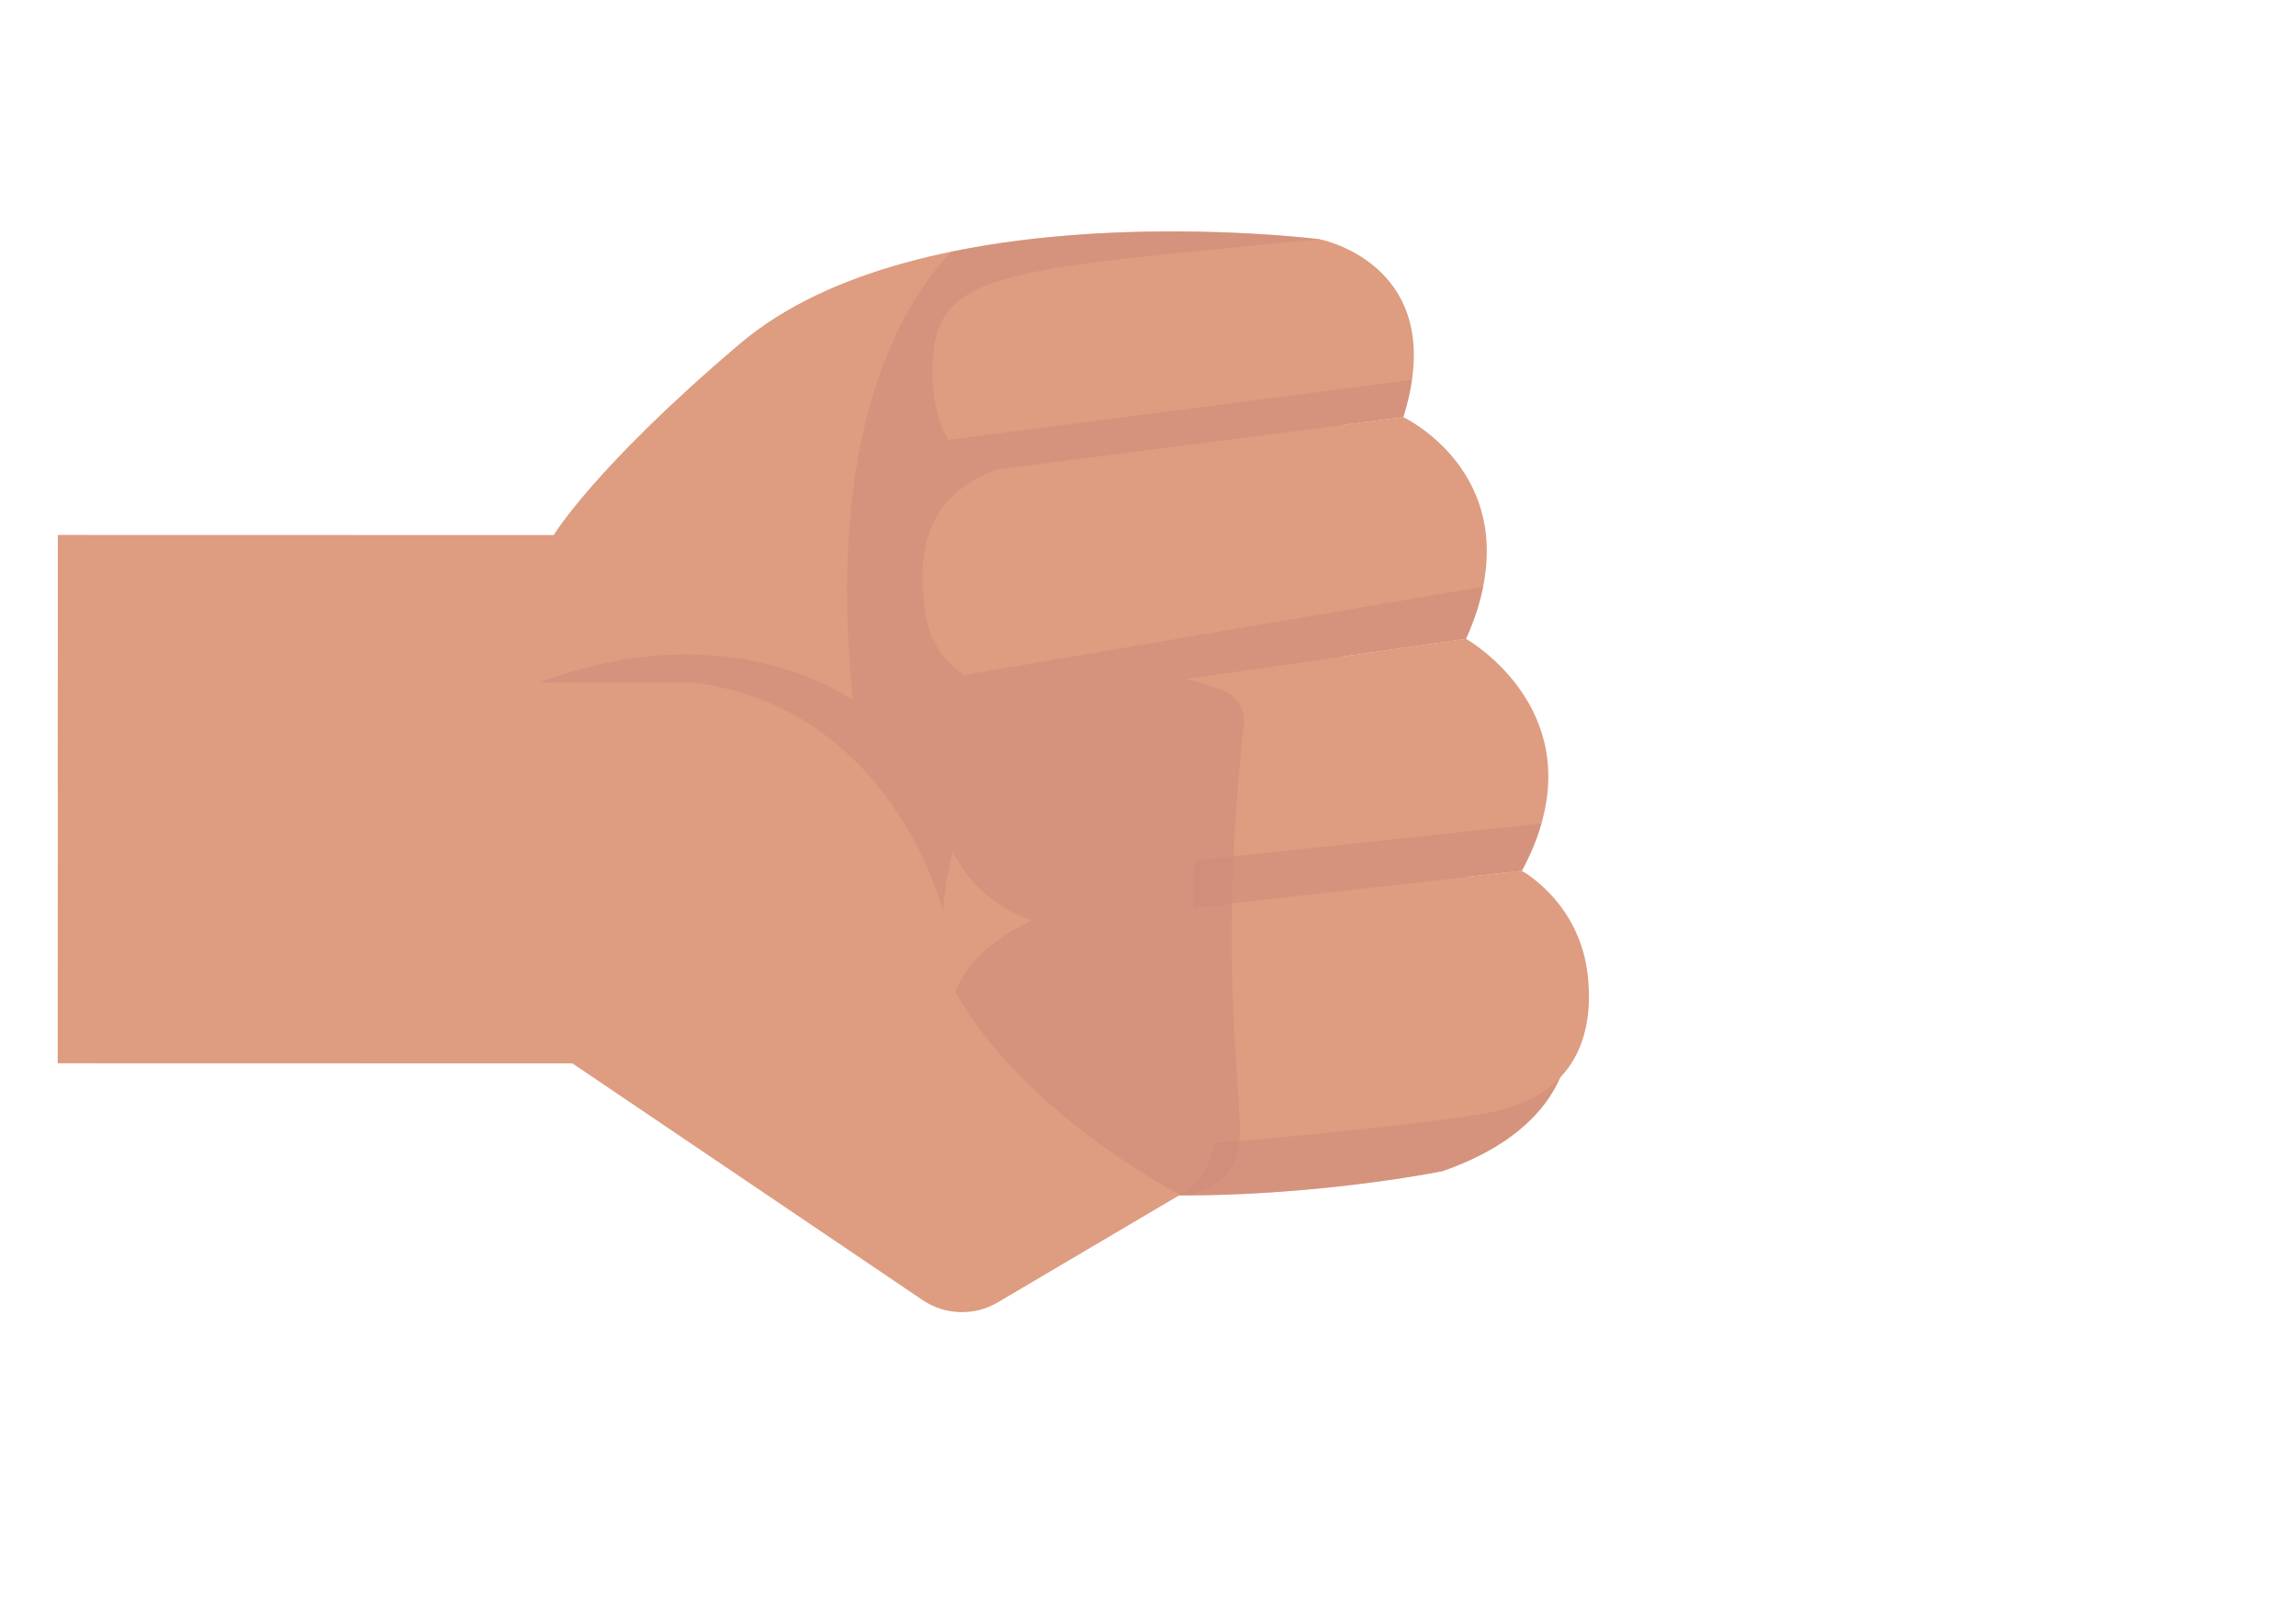<?xml version="1.0" encoding="UTF-8" standalone="no"?>
<!-- Created with Inkscape (http://www.inkscape.org/) -->

<svg
   width="200mm"
   height="140mm"
   viewBox="0 0 200 140"
   version="1.1"
   id="svg5"
   inkscape:version="1.1.2 (b8e25be833, 2022-02-05)"
   sodipodi:docname="pierre_c1.svg"
   inkscape:export-filename="C:\Users\Valentin\Downloads\Aire_de_jeux\Images_Jeu_2\pierre_c1.png"
   inkscape:export-xdpi="127"
   inkscape:export-ydpi="127"
   xmlns:inkscape="http://www.inkscape.org/namespaces/inkscape"
   xmlns:sodipodi="http://sodipodi.sourceforge.net/DTD/sodipodi-0.dtd"
   xmlns="http://www.w3.org/2000/svg"
   xmlns:svg="http://www.w3.org/2000/svg">
  <sodipodi:namedview
     id="namedview7"
     pagecolor="#ffffff"
     bordercolor="#999999"
     borderopacity="1"
     inkscape:pageshadow="0"
     inkscape:pageopacity="0"
     inkscape:pagecheckerboard="0"
     inkscape:document-units="mm"
     showgrid="false"
     inkscape:zoom="0.64052329"
     inkscape:cx="249.79576"
     inkscape:cy="383.28036"
     inkscape:window-width="1920"
     inkscape:window-height="1001"
     inkscape:window-x="-9"
     inkscape:window-y="-9"
     inkscape:window-maximized="1"
     inkscape:current-layer="g3569"
     width="200mm"
     height="10000000mm" />
  <defs
     id="defs2">
    <clipPath
       clipPathUnits="userSpaceOnUse"
       id="clipPath25">
      <path
         d="M 0,500 H 500 V 0 H 0 Z"
         id="path23" />
    </clipPath>
    <clipPath
       clipPathUnits="userSpaceOnUse"
       id="clipPath37">
      <path
         d="m 214.322,288.677 h 56.156 v -57.221 h -56.156 z"
         id="path35" />
    </clipPath>
    <clipPath
       clipPathUnits="userSpaceOnUse"
       id="clipPath53">
      <path
         d="m 259.457,295.666 h 10.628 v -28.482 h -10.628 z"
         id="path51" />
    </clipPath>
    <clipPath
       clipPathUnits="userSpaceOnUse"
       id="clipPath85">
      <path
         d="m 248.19,294.12 h 5.759 v -32.394 h -5.759 z"
         id="path83" />
    </clipPath>
    <clipPath
       clipPathUnits="userSpaceOnUse"
       id="clipPath101">
      <path
         d="m 234.646,290.781 h 6.406 v -29.694 h -6.406 z"
         id="path99" />
    </clipPath>
    <clipPath
       clipPathUnits="userSpaceOnUse"
       id="clipPath117">
      <path
         d="m 222.812,286.709 h 5.12 v -26.513 h -5.12 z"
         id="path115" />
    </clipPath>
    <clipPath
       clipPathUnits="userSpaceOnUse"
       id="clipPath133">
      <path
         d="m 239.919,277.104 h 29.512 v -17.549 h -29.512 z"
         id="path131" />
    </clipPath>
    <clipPath
       clipPathUnits="userSpaceOnUse"
       id="clipPath157">
      <path
         d="m 355.809,412.725 h 56.155 v -57.22 h -56.155 z"
         id="path155" />
    </clipPath>
    <clipPath
       clipPathUnits="userSpaceOnUse"
       id="clipPath185">
      <path
         d="m 381.387,400.55 h 29.752 v -16.947 h -29.752 z"
         id="path183" />
    </clipPath>
    <clipPath
       clipPathUnits="userSpaceOnUse"
       id="clipPath201">
      <path
         d="m 376.081,414.844 h 6.455 v -30.14 h -6.455 z"
         id="path199" />
    </clipPath>
    <clipPath
       clipPathUnits="userSpaceOnUse"
       id="clipPath217">
      <path
         d="m 363.471,410.844 h 5.946 v -26.865 h -5.946 z"
         id="path215" />
    </clipPath>
    <clipPath
       clipPathUnits="userSpaceOnUse"
       id="clipPath233">
      <path
         d="m 391.599,416.804 h 3.835 V 385.53 h -3.835 z"
         id="path231" />
    </clipPath>
    <clipPath
       clipPathUnits="userSpaceOnUse"
       id="clipPath261">
      <path
         d="M 72.836,414.973 H 128.992 V 355.505 H 72.836 Z"
         id="path259" />
    </clipPath>
    <clipPath
       clipPathUnits="userSpaceOnUse"
       id="clipPath285">
      <path
         d="m 81.579,410.714 h 4.862 v -26.412 h -4.862 z"
         id="path283" />
    </clipPath>
    <clipPath
       clipPathUnits="userSpaceOnUse"
       id="clipPath309">
      <path
         d="M 62.496,265.417 H 104.421 V 209.254 H 62.496 Z"
         id="path307" />
    </clipPath>
    <clipPath
       clipPathUnits="userSpaceOnUse"
       id="clipPath341">
      <path
         d="m 64.215,248.656 h 31.094 v -5.062 H 64.215 Z"
         id="path339" />
    </clipPath>
    <clipPath
       clipPathUnits="userSpaceOnUse"
       id="clipPath357">
      <path
         d="M 67.504,235.982 H 98.462 V 229.72 H 67.504 Z"
         id="path355" />
    </clipPath>
    <clipPath
       clipPathUnits="userSpaceOnUse"
       id="clipPath373">
      <path
         d="m 71.576,222.869 h 27.159 v -5.472 H 71.576 Z"
         id="path371" />
    </clipPath>
    <clipPath
       clipPathUnits="userSpaceOnUse"
       id="clipPath389">
      <path
         d="M 82.769,264.397 H 114.059 V 239.462 H 82.769 Z"
         id="path387" />
    </clipPath>
    <clipPath
       clipPathUnits="userSpaceOnUse"
       id="clipPath413">
      <path
         d="m 229.696,399.928 h 32.605 v -46.325 h -32.605 z"
         id="path411" />
    </clipPath>
    <clipPath
       clipPathUnits="userSpaceOnUse"
       id="clipPath433">
      <path
         d="m 207.462,416.517 h 51.913 v -13.752 h -51.913 z"
         id="path431" />
    </clipPath>
    <clipPath
       clipPathUnits="userSpaceOnUse"
       id="clipPath453">
      <path
         d="m 361.152,295.666 h 47.265 v -41.781 h -47.265 z"
         id="path451" />
    </clipPath>
    <clipPath
       clipPathUnits="userSpaceOnUse"
       id="clipPath481">
      <path
         d="m 371.93,290.63 h 5.889 v -30.261 h -5.889 z"
         id="path479" />
    </clipPath>
    <clipPath
       clipPathUnits="userSpaceOnUse"
       id="clipPath497">
      <path
         d="m 385.323,294.012 h 5.386 v -28.983 h -5.386 z"
         id="path495" />
    </clipPath>
    <clipPath
       clipPathUnits="userSpaceOnUse"
       id="clipPath513">
      <path
         d="m 375.867,276.181 h 32.548 v -36.056 h -32.548 z"
         id="path511" />
    </clipPath>
    <clipPath
       clipPathUnits="userSpaceOnUse"
       id="clipPath537">
      <path
         d="m 235.421,121.958 h 33.055 V 75.719 h -33.055 z"
         id="path535" />
    </clipPath>
    <clipPath
       clipPathUnits="userSpaceOnUse"
       id="clipPath557">
      <path
         d="m 213.851,131.888 h 51.819 v -7.689 h -51.819 z"
         id="path555" />
    </clipPath>
    <clipPath
       clipPathUnits="userSpaceOnUse"
       id="clipPath573">
      <path
         d="m 272.909,129.254 h 13.5 v -5.617 h -13.5 z"
         id="path571" />
    </clipPath>
    <clipPath
       clipPathUnits="userSpaceOnUse"
       id="clipPath593">
      <path
         d="M 61.762,138.202 H 117.918 V 100.549 H 61.762 Z"
         id="path591" />
    </clipPath>
    <clipPath
       clipPathUnits="userSpaceOnUse"
       id="clipPath621">
      <path
         d="M 85.967,122.31 H 117.918 V 86.277 H 85.967 Z"
         id="path619" />
    </clipPath>
    <clipPath
       clipPathUnits="userSpaceOnUse"
       id="clipPath641">
      <path
         d="m 82.565,136.823 h 5.925 v -30.232 h -5.925 z"
         id="path639" />
    </clipPath>
    <clipPath
       clipPathUnits="userSpaceOnUse"
       id="clipPath657">
      <path
         d="m 70.156,132.873 h 5.214 v -26.886 h -5.214 z"
         id="path655" />
    </clipPath>
    <clipPath
       clipPathUnits="userSpaceOnUse"
       id="clipPath677">
      <path
         d="m 369.423,135.605 h 32.135 V 82.76 h -32.135 z"
         id="path675" />
    </clipPath>
    <clipPath
       clipPathUnits="userSpaceOnUse"
       id="clipPath693">
      <path
         d="m 394.988,138.755 h 4.876 v -30.127 h -4.876 z"
         id="path691" />
    </clipPath>
    <clipPath
       clipPathUnits="userSpaceOnUse"
       id="clipPath717">
      <path
         d="m 384.331,123.254 h 32.063 V 105.64 h -32.063 z"
         id="path715" />
    </clipPath>
    <clipPath
       clipPathUnits="userSpaceOnUse"
       id="clipPath733">
      <path
         d="m 380.072,136.737 h 5.573 V 106.72 h -5.573 z"
         id="path731" />
    </clipPath>
    <clipPath
       clipPathUnits="userSpaceOnUse"
       id="clipPath753">
      <path
         d="M 0,500 H 500 V 0 H 0 Z"
         id="path751" />
    </clipPath>
    <clipPath
       clipPathUnits="userSpaceOnUse"
       id="clipPath261-7">
      <path
         d="M 72.836,414.973 H 128.992 V 355.505 H 72.836 Z"
         id="path259-6" />
    </clipPath>
    <clipPath
       clipPathUnits="userSpaceOnUse"
       id="clipPath285-2">
      <path
         d="m 81.579,410.714 h 4.862 v -26.412 h -4.862 z"
         id="path283-8" />
    </clipPath>
    <clipPath
       clipPathUnits="userSpaceOnUse"
       id="clipPath413-0">
      <path
         d="m 229.696,399.928 h 32.605 v -46.325 h -32.605 z"
         id="path411-5" />
    </clipPath>
    <clipPath
       clipPathUnits="userSpaceOnUse"
       id="clipPath433-2">
      <path
         d="m 207.462,416.517 h 51.913 v -13.752 h -51.913 z"
         id="path431-3" />
    </clipPath>
    <clipPath
       clipPathUnits="userSpaceOnUse"
       id="clipPath37-6">
      <path
         d="m 214.322,288.677 h 56.156 v -57.221 h -56.156 z"
         id="path35-3" />
    </clipPath>
    <clipPath
       clipPathUnits="userSpaceOnUse"
       id="clipPath53-2">
      <path
         d="m 259.457,295.666 h 10.628 v -28.482 h -10.628 z"
         id="path51-0" />
    </clipPath>
    <clipPath
       clipPathUnits="userSpaceOnUse"
       id="clipPath85-1">
      <path
         d="m 248.19,294.12 h 5.759 v -32.394 h -5.759 z"
         id="path83-7" />
    </clipPath>
    <clipPath
       clipPathUnits="userSpaceOnUse"
       id="clipPath101-3">
      <path
         d="m 234.646,290.781 h 6.406 v -29.694 h -6.406 z"
         id="path99-8" />
    </clipPath>
    <clipPath
       clipPathUnits="userSpaceOnUse"
       id="clipPath117-1">
      <path
         d="m 222.812,286.709 h 5.12 v -26.513 h -5.12 z"
         id="path115-8" />
    </clipPath>
    <clipPath
       clipPathUnits="userSpaceOnUse"
       id="clipPath133-9">
      <path
         d="m 239.919,277.104 h 29.512 v -17.549 h -29.512 z"
         id="path131-0" />
    </clipPath>
  </defs>
  <g
     inkscape:label="Calque 1"
     inkscape:groupmode="layer"
     id="layer1">
    <g
       id="g15"
       inkscape:label="268148-P5GZOV-896"
       transform="matrix(0.353,0,0,-0.353,-214.182,201.377)">
      <g
         id="g19">
        <g
           id="g21"
           clip-path="url(#clipPath25)">
          <g
             id="g127">
            <g
               id="g129" />
          </g>
          <g
             id="g147"
             transform="translate(411.49,389.099)">
            <path
               d="m 0,0 0.101,-3.497 -1.544,0.129 -12.345,-28.76 -10.154,-23.669 h -14.362 v 28.365 c 0,0 -3.878,2.32 -10.951,10.65 -2.722,3.21 -4.337,7.583 -5.264,12.1 -2.097,10.161 -0.718,21.055 -0.718,21.055 l 4.366,1.436 23.03,-0.309 -0.302,3.059 6.758,3.067 4.366,1.982 1.055,41.119 v 0.043 c 0,3.878 3.139,7.03 7.024,7.03 0.488,0 0.969,-0.05 1.429,-0.144 3.03,-0.632 5.371,-3.217 5.579,-6.419 l 1.609,-55.941 0.187,-6.535 0.064,-2.24 0.417,-1.07 0.129,-0.338 z"
               style="fill:#fab29a;fill-opacity:1;fill-rule:nonzero;stroke:none"
               id="path149" />
          </g>
          <g
             id="g151">
            <g
               id="g153" />
            <g
               id="g165">
              <g
                 clip-path="url(#clipPath157)"
                 opacity="0.5"
                 id="g163">
                <g
                   transform="translate(411.49,389.099)"
                   id="g161">
                  <path
                     d="m 0,0 0.101,-3.497 -1.544,0.129 -12.345,-28.76 c -6.929,-2.104 -13.328,-2.427 -15.432,2.305 -5.271,11.849 0.359,19.504 0.359,19.504 -15.518,-1.58 -22.721,2.822 -25.658,5.637 -2.097,10.161 -0.718,21.055 -0.718,21.055 l 4.366,1.436 23.03,-0.309 -0.302,3.059 6.758,3.067 -1.372,-15.389 9.45,-4.553 13.171,1.077 0.064,-2.24 0.546,-1.408 z"
                     style="fill:#cc8a79;fill-opacity:1;fill-rule:nonzero;stroke:none"
                     id="path159" />
                </g>
              </g>
            </g>
          </g>
          <g
             id="g167"
             transform="translate(395.433,389.853)">
            <path
               d="m 0,0 c 0,0 -0.366,-2.478 -2.571,-4.323 -0.445,-0.373 -0.969,-0.725 -1.587,-1.02 -0.811,-0.402 -1.781,-0.703 -2.937,-0.854 -3.634,-0.467 -5.249,2.219 -5.975,4.567 0.18,0.962 0.173,1.673 0.173,1.673 l -1.149,8.021 -2.277,15.935 c 0,0 4.661,5.566 12.488,2.952 0.991,-0.324 2.025,-0.783 3.117,-1.401 L -0.28,10.003 -0.237,8.416 Z"
               style="fill:#fab29a;fill-opacity:1;fill-rule:nonzero;stroke:none"
               id="path169" />
          </g>
          <g
             id="g171"
             transform="translate(367.241,383.979)">
            <path
               d="m 0,0 c -0.804,-0.381 -1.917,-0.646 -3.447,-0.646 -5.745,0 -5.745,3.59 -7.54,22.139 0,0 1.099,5.766 7.217,5.371 0.876,-0.05 1.86,-0.237 2.959,-0.581 L 2.176,3.059 C 2.176,3.059 2.24,1.063 0,0"
               style="fill:#fab29a;fill-opacity:1;fill-rule:nonzero;stroke:none"
               id="path173" />
          </g>
          <g
             id="g175"
             transform="translate(382.536,389.897)">
            <path
               d="m 0,0 c 0,0 0.036,-3.109 -1.673,-5.192 -0.69,-0.84 -1.659,-1.515 -3.031,-1.745 -4.33,-0.74 -7.095,0.488 -8.416,4.079 l -2.987,23.224 c 0,0 2.779,5.931 9.651,4.581 0.934,-0.187 1.939,-0.503 3.031,-0.991 z"
               style="fill:#fab29a;fill-opacity:1;fill-rule:nonzero;stroke:none"
               id="path177" />
          </g>
          <g
             id="g179">
            <g
               id="g181" />
            <g
               id="g193">
              <g
                 clip-path="url(#clipPath185)"
                 opacity="0.5"
                 id="g191">
                <g
                   transform="translate(411.139,396.905)"
                   id="g189">
                  <path
                     d="m 0,0 c 0,0 -0.919,-1.774 -2.578,-4.1 -2.047,-2.858 -5.213,-6.535 -9.185,-8.768 -1.479,0.552 -2.922,1.881 -4.165,4.38 -0.273,-0.826 -0.869,-2.118 -2.097,-3.246 -0.323,-0.301 -0.696,-0.589 -1.113,-0.84 -0.251,0.05 -0.488,0.115 -0.725,0.179 -0.811,-0.402 -1.781,-0.703 -2.937,-0.854 -3.634,-0.467 -5.249,2.219 -5.975,4.567 0.18,0.962 0.173,1.673 0.173,1.673 l -1.149,8.022 c 0.172,0.596 0.366,1.113 0.546,1.529 0.323,0.74 1.105,1.178 1.924,1.092 3.691,-0.395 6.887,-0.582 9.659,-0.654 0.237,-0.007 0.481,-0.014 0.711,-0.014 0.316,-0.007 0.624,-0.015 0.926,-0.015 5.781,-0.057 9.536,0.395 12.057,0.467 0.294,0.007 0.567,0 0.811,-0.036 C -0.488,3.095 -0.072,0.969 -0.014,0.244 0,0.093 0,0 0,0"
                     style="fill:#cc8a79;fill-opacity:1;fill-rule:nonzero;stroke:none"
                     id="path187" />
                </g>
              </g>
            </g>
          </g>
          <g
             id="g195">
            <g
               id="g197" />
            <g
               id="g209">
              <g
                 clip-path="url(#clipPath201)"
                 opacity="0.5"
                 id="g207">
                <g
                   transform="translate(382.536,389.897)"
                   id="g205">
                  <path
                     d="m 0,0 c 0,0 0.036,-3.109 -1.673,-5.192 l -4.783,30.139 c 0.934,-0.187 1.939,-0.503 3.031,-0.991 z"
                     style="fill:#cc8a79;fill-opacity:1;fill-rule:nonzero;stroke:none"
                     id="path203" />
                </g>
              </g>
            </g>
          </g>
          <g
             id="g211">
            <g
               id="g213" />
            <g
               id="g225">
              <g
                 clip-path="url(#clipPath217)"
                 opacity="0.5"
                 id="g223">
                <g
                   transform="translate(367.241,383.979)"
                   id="g221">
                  <path
                     d="m 0,0 -3.77,26.864 c 0.876,-0.05 1.86,-0.237 2.959,-0.581 L 2.176,3.059 C 2.176,3.059 2.24,1.063 0,0"
                     style="fill:#cc8a79;fill-opacity:1;fill-rule:nonzero;stroke:none"
                     id="path219" />
                </g>
              </g>
            </g>
          </g>
          <g
             id="g227">
            <g
               id="g229" />
            <g
               id="g241">
              <g
                 clip-path="url(#clipPath233)"
                 opacity="0.5"
                 id="g239">
                <g
                   transform="translate(395.433,389.853)"
                   id="g237">
                  <path
                     d="m 0,0 c 0,0 -0.366,-2.477 -2.571,-4.323 l -1.264,31.274 c 0.991,-0.324 2.025,-0.783 3.117,-1.401 z"
                     style="fill:#cc8a79;fill-opacity:1;fill-rule:nonzero;stroke:none"
                     id="path235" />
                </g>
              </g>
            </g>
          </g>
          <g
             id="g243"
             transform="translate(416.948,382.78)">
            <path
               d="m 0,0 -13.536,-20.035 v -29.443 h -21.788 v 36.387 c 1.436,11.368 13.048,14.24 13.048,14.24 -0.962,0.086 -1.852,0.223 -2.671,0.402 -0.251,0.05 -0.488,0.115 -0.725,0.18 -8.575,2.226 -8.725,9.27 -8.251,12.703 0.15,1.056 1.113,1.795 2.168,1.659 3.641,-0.481 7.009,-0.639 10.004,-0.603 5.005,0.057 8.969,0.66 11.425,1.156 1.694,0.337 3.418,-0.431 4.294,-1.918 L -5.824,14.369 0.129,4.301 C 0.919,2.959 0.869,1.285 0,0"
               style="fill:#fab29a;fill-opacity:1;fill-rule:nonzero;stroke:none"
               id="path245" />
          </g>
          <g
             id="g299"
             transform="translate(150.503,241.001)">
            <path
               d="m 0,0 v -14.362 h -28.889 c 0,0 -2.363,-3.878 -10.851,-10.951 -2.894,-2.413 -6.722,-3.957 -10.75,-4.927 -10.765,-2.585 -23.016,-1.062 -23.016,-1.062 l -1.457,4.373 0.308,23.03 -3.116,-0.309 -2.363,5.106 -4.825,10.455 -3.045,3.11 c 0,0 -0.366,4.904 7.31,7.54 0,0 5.285,1.063 12.179,1.336 2.047,0.079 4.237,0.086 6.47,-0.022 0.345,-0.014 0.697,-0.043 1.035,-0.072 l 3.051,1.171 3.541,-1.494 10.57,-4.452 z"
               style="fill:#fab29a;fill-opacity:1;fill-rule:nonzero;stroke:none"
               id="path301" />
          </g>
          <g
             id="g303">
            <g
               id="g305" />
            <g
               id="g317">
              <g
                 clip-path="url(#clipPath309)"
                 opacity="0.5"
                 id="g315">
                <g
                   transform="translate(100.013,210.762)"
                   id="g313">
                  <path
                     d="m 0,0 c -10.764,-2.585 -23.015,-1.063 -23.015,-1.063 l -1.458,4.373 0.309,23.03 -3.117,-0.309 -2.363,5.106 -4.825,10.456 -3.045,3.109 c 0,0 -0.366,4.905 7.31,7.54 0,0 5.286,1.063 12.179,1.336 2.047,0.079 4.237,0.086 6.471,-0.021 0.344,-0.015 0.696,-0.044 1.034,-0.072 l 3.052,1.17 3.54,-1.493 C -1.86,48.594 0.639,41.191 2.959,29.299 6.492,11.152 2.801,3.239 0,0"
                     style="fill:#cc8a79;fill-opacity:1;fill-rule:nonzero;stroke:none"
                     id="path311" />
                </g>
              </g>
            </g>
          </g>
          <g
             id="g319"
             transform="translate(65.208,245.829)">
            <path
               d="m 0,0 21.759,2.397 c 3.198,1.024 5.021,3.06 4.221,7.635 -0.634,3.622 -3.179,5.028 -5.063,5.575 -0.38,0.11 -0.77,0.147 -1.165,0.118 C 13.125,15.242 4.491,14.335 1.828,13.824 -2.377,13.016 -4.297,10.233 -3.84,6.014 -3.383,1.795 0,0 0,0"
               style="fill:#fab29a;fill-opacity:1;fill-rule:nonzero;stroke:none"
               id="path321" />
          </g>
          <g
             id="g323"
             transform="translate(94.038,235.896)">
            <path
               d="m 0,0 c -0.697,0.086 -1.171,0.086 -1.171,0.086 l -24.401,-3.418 c 0,0 -6.729,3.713 -4.251,11.03 0.237,0.711 0.56,1.458 0.991,2.233 l 25.371,2.801 c 0.668,0.072 1.343,0.007 1.982,-0.208 0.94,-0.309 1.939,-0.819 2.75,-1.645 C 2.004,10.147 2.578,9.149 2.829,7.82 3.526,4.151 2.98,1.817 0,0"
               style="fill:#fab29a;fill-opacity:1;fill-rule:nonzero;stroke:none"
               id="path325" />
          </g>
          <g
             id="g327"
             transform="translate(99.553,217.239)">
            <path
               d="m 0,0 c 0,-5.745 -3.662,-5.745 -22.556,-7.54 0,0 -6.176,1.156 -5.422,7.698 0.087,0.754 0.266,1.58 0.553,2.477 L -3.777,5.63 c 0,0 1.845,0.057 2.958,-1.874 C -0.338,2.923 0,1.723 0,0"
               style="fill:#fab29a;fill-opacity:1;fill-rule:nonzero;stroke:none"
               id="path329" />
          </g>
          <g
             id="g331"
             transform="translate(95.776,222.869)">
            <path
               d="m 0,0 -23.647,-2.995 c 0,0 -6.162,2.837 -4.625,9.846 0.187,0.876 0.503,1.824 0.962,2.843 l 24.402,3.419 c 0,0 3.49,0.036 5.594,-1.946 C 3.397,10.506 3.95,9.608 4.158,8.409 4.905,4.079 3.655,1.314 0,0"
               style="fill:#fab29a;fill-opacity:1;fill-rule:nonzero;stroke:none"
               id="path333" />
          </g>
          <g
             id="g335">
            <g
               id="g337" />
            <g
               id="g349">
              <g
                 clip-path="url(#clipPath341)"
                 opacity="0.5"
                 id="g347">
                <g
                   transform="translate(95.309,246.775)"
                   id="g345">
                  <path
                     d="m 0,0 -31.094,-3.181 c 0.237,0.711 0.56,1.458 0.991,2.233 L -4.732,1.853 C -4.064,1.925 -3.389,1.86 -2.75,1.644 -1.81,1.336 -0.811,0.826 0,0"
                     style="fill:#cc8a79;fill-opacity:1;fill-rule:nonzero;stroke:none"
                     id="path343" />
                </g>
              </g>
            </g>
          </g>
          <g
             id="g351">
            <g
               id="g353" />
            <g
               id="g365">
              <g
                 clip-path="url(#clipPath357)"
                 opacity="0.5"
                 id="g363">
                <g
                   transform="translate(98.462,234.036)"
                   id="g361">
                  <path
                     d="m 0,0 -30.958,-4.316 c 0.187,0.876 0.503,1.824 0.963,2.844 l 24.401,3.418 c 0,0 3.49,0.036 5.594,-1.946"
                     style="fill:#cc8a79;fill-opacity:1;fill-rule:nonzero;stroke:none"
                     id="path359" />
                </g>
              </g>
            </g>
          </g>
          <g
             id="g367">
            <g
               id="g369" />
            <g
               id="g381">
              <g
                 clip-path="url(#clipPath373)"
                 opacity="0.5"
                 id="g379">
                <g
                   transform="translate(98.735,220.995)"
                   id="g377">
                  <path
                     d="m 0,0 -27.159,-3.598 c 0.086,0.754 0.266,1.58 0.553,2.478 l 23.647,2.994 c 0,0 1.846,0.058 2.959,-1.874"
                     style="fill:#cc8a79;fill-opacity:1;fill-rule:nonzero;stroke:none"
                     id="path375" />
                </g>
              </g>
            </g>
          </g>
          <g
             id="g383">
            <g
               id="g385" />
            <g
               id="g397">
              <g
                 clip-path="url(#clipPath389)"
                 opacity="0.5"
                 id="g395">
                <g
                   transform="translate(86.572,257.178)"
                   id="g393">
                  <path
                     d="m 0,0 c 0,0 1.471,-13.766 13.233,-17.716 l 14.254,1.403 -7.562,17.349 c 0,0 -8.287,5.63 -18.039,6.104 C -0.068,7.235 -1.983,7.237 -3.803,7.185 -3.281,5.281 -2.156,2.156 0,0"
                     style="fill:#cc8a79;fill-opacity:1;fill-rule:nonzero;stroke:none"
                     id="path391" />
                </g>
              </g>
            </g>
          </g>
          <g
             id="g399"
             transform="translate(121.06,256.858)">
            <path
               d="m 0,0 -19.433,13.13 c -1.738,2.199 -5.649,7.328 -7.569,11.307 -1.809,3.747 -3.339,10.191 -4.055,13.508 -0.261,1.21 -1.519,1.905 -2.687,1.496 -3.282,-1.151 -9.032,-4.233 -9.416,-11.773 -0.419,-8.249 3.843,-12.251 5.749,-13.618 0.598,-2.594 2.168,-8.167 5.441,-12.945 0.377,-4.375 3.185,-20.767 24.033,-22.73 0.325,-0.061 0.655,-0.115 0.995,-0.158 h 1.356 c 1.241,-0.049 2.537,-0.052 3.897,0 H 29.442 V 0 Z"
               style="fill:#fab29a;fill-opacity:1;fill-rule:nonzero;stroke:none"
               id="path401" />
          </g>
          <g
             id="g443"
             transform="translate(408.389,265.819)">
            <path
               d="M 0,0 C -0.029,-0.266 -0.072,-0.524 -0.122,-0.776 -0.675,-3.605 -2.808,-5.903 -5.264,-7.684 L -26.232,-56.565 H -40.595 V -28.2 c 0,0 -3.877,2.319 -10.951,10.649 -6.219,7.325 -6.657,20.703 -6.362,28.021 l -15.239,30.182 c -1.615,3.763 1.013,6.528 3.771,6.995 2.649,0.459 4.574,-1.437 6.283,-4.216 l 15.296,-23.705 c 0.072,-0.308 0.287,-0.56 0.56,-0.682 0.165,-0.086 0.359,-0.115 0.553,-0.093 0.079,0.007 0.158,0.029 0.23,0.057 0.588,-0.682 1.536,-1.493 2.973,-2.097 l 10.233,-0.136 c 1.235,0.18 2.491,0.381 3.727,0.589 l -0.245,2.427 15.562,7.066 3.109,2.988 c 0,0 4.912,0.359 7.54,-7.181 0,0 1.063,-5.156 1.336,-11.885 0.022,-0.137 0.05,-0.273 0.072,-0.417 0.38,-2.097 0.919,-4.474 1.766,-7.145 C -0.022,2.082 0.086,1.005 0,0"
               style="fill:#fab29a;fill-opacity:1;fill-rule:nonzero;stroke:none"
               id="path445" />
          </g>
          <g
             id="g447">
            <g
               id="g449" />
            <g
               id="g461">
              <g
                 clip-path="url(#clipPath453)"
                 opacity="0.5"
                 id="g459">
                <g
                   transform="translate(408.389,265.819)"
                   id="g457">
                  <path
                     d="m 0,0 c -6.642,-3.677 -19.059,-10.362 -23.784,-11.562 -6.585,-1.68 -8.38,2.873 -8.38,2.873 -5.86,-3.591 -12.445,-1.436 -13.644,4.905 -1.163,6.182 -1.415,22.031 -1.429,22.828 0.165,-0.086 0.359,-0.115 0.553,-0.093 0.079,0.007 0.158,0.029 0.23,0.057 0.588,-0.682 1.536,-1.493 2.973,-2.097 l 10.233,-0.136 c 1.235,0.18 2.491,0.381 3.727,0.589 l -0.245,2.427 15.562,7.066 3.109,2.988 c 0,0 4.912,0.359 7.54,-7.181 0,0 1.063,-5.156 1.336,-11.885 0.022,-0.137 0.05,-0.273 0.072,-0.417 0.38,-2.097 0.919,-4.474 1.766,-7.145 C -0.022,2.082 0.086,1.005 0,0"
                     style="fill:#cc8a79;fill-opacity:1;fill-rule:nonzero;stroke:none"
                     id="path455" />
                </g>
              </g>
            </g>
          </g>
          <g
             id="g463"
             transform="translate(401.485,291.208)">
            <path
               d="m 0,0 c -0.808,4.129 -3.591,6.014 -7.809,5.565 -4.219,-0.448 -6.015,-3.77 -6.015,-3.77 l 3.052,-27.198 c 0,0 -0.05,-0.328 -0.217,-0.832 4.786,-9.752 12.702,-1.642 13.143,0.832 C 2.603,-22.89 0.808,-4.129 0,0"
               style="fill:#fab29a;fill-opacity:1;fill-rule:nonzero;stroke:none"
               id="path465" />
          </g>
          <g
             id="g467"
             transform="translate(390.716,265.805)">
            <path
               d="m 0,0 c 0,0 -0.811,-5.386 -7.095,-6.197 -3.634,-0.467 -5.256,2.226 -5.975,4.574 0.173,0.955 0.173,1.666 0.173,1.666 l -3.426,23.956 c 0,0 3.684,6.549 10.93,4.208 0.747,-0.237 1.522,-0.567 2.341,-1.012 l 3.045,-27.13 z"
               style="fill:#fab29a;fill-opacity:1;fill-rule:nonzero;stroke:none"
               id="path469" />
          </g>
          <g
             id="g471"
             transform="translate(377.819,265.848)">
            <path
               d="m 0,0 c 0,0 0.029,-3.411 -1.932,-5.479 -0.66,-0.704 -1.565,-1.257 -2.772,-1.458 -4.337,-0.74 -7.102,0.488 -8.416,4.079 l -3.547,21.902 c 0,0 3.389,7.347 10.779,5.738 0.775,-0.172 1.594,-0.438 2.463,-0.826 z"
               style="fill:#fab29a;fill-opacity:1;fill-rule:nonzero;stroke:none"
               id="path473" />
          </g>
          <g
             id="g475">
            <g
               id="g477" />
            <g
               id="g489">
              <g
                 clip-path="url(#clipPath481)"
                 opacity="0.5"
                 id="g487">
                <g
                   transform="translate(377.819,265.848)"
                   id="g485">
                  <path
                     d="m 0,0 c 0,0 0.029,-3.411 -1.932,-5.479 l -3.956,30.261 c 0.775,-0.172 1.594,-0.438 2.463,-0.826 z"
                     style="fill:#cc8a79;fill-opacity:1;fill-rule:nonzero;stroke:none"
                     id="path483" />
                </g>
              </g>
            </g>
          </g>
          <g
             id="g491">
            <g
               id="g493" />
            <g
               id="g505">
              <g
                 clip-path="url(#clipPath497)"
                 opacity="0.5"
                 id="g503">
                <g
                   transform="translate(390.709,265.869)"
                   id="g501">
                  <path
                     d="m 0,0 -1.673,-0.84 -3.713,28.983 c 0.747,-0.237 1.523,-0.568 2.341,-1.013 z"
                     style="fill:#cc8a79;fill-opacity:1;fill-rule:nonzero;stroke:none"
                     id="path499" />
                </g>
              </g>
            </g>
          </g>
          <g
             id="g507">
            <g
               id="g509" />
            <g
               id="g521">
              <g
                 clip-path="url(#clipPath513)"
                 opacity="0.5"
                 id="g519">
                <g
                   transform="translate(408.267,265.044)"
                   id="g517">
                  <path
                     d="m 0,0 c -9.048,-11.418 -30.635,-37.394 -32.279,-17.85 -2.154,25.613 25.134,26.929 25.134,26.929 1.565,1.2 3.447,1.463 5.12,2.059 C -1.644,9.041 -1.106,6.664 -0.258,3.993 0.194,2.564 0.251,1.228 0,0"
                     style="fill:#cc8a79;fill-opacity:1;fill-rule:nonzero;stroke:none"
                     id="path515" />
                </g>
              </g>
            </g>
          </g>
          <g
             id="g523"
             transform="translate(438.415,271.784)">
            <path
               d="m 0,0 c -1.772,3.448 -5.856,7.665 -12.454,7.665 -8.259,0 -12.148,-4.608 -12.148,-4.608 0,0 -5.805,0.209 -11.73,-3.232 0,0 -25.851,-0.478 -25.851,-25.971 V -62.53 h 21.782 v 29.442 l 6.521,9.651 c 2.91,3.293 8.229,8.922 13.108,12.012 0,0 12.248,5.764 19.244,7.839 C -0.006,-3.135 0.726,-1.412 0,0"
               style="fill:#fab29a;fill-opacity:1;fill-rule:nonzero;stroke:none"
               id="path525" />
          </g>
          <g
             id="g527"
             transform="translate(286.108,128.292)">
            <path
               d="m 0,0 c -0.151,-1.58 -1.623,-2.7 -3.188,-2.427 -3.289,0.574 -8.402,2.635 -9.286,9.845 0,0 -2.85,1.386 -5.335,3.052 -0.611,-2.915 -1.609,-5.278 -2.628,-7.102 -0.201,-0.352 -0.395,-0.682 -0.596,-0.991 0.107,-0.553 0.201,-1.149 0.287,-1.795 0.258,-1.889 0.495,-4.173 1.012,-6.916 0.367,-2.003 0.898,-4.251 1.695,-6.771 2.011,-6.349 -3.835,-10.729 -8.624,-13.163 -0.352,-2.363 -0.661,-4.474 -0.884,-5.989 -0.229,-1.523 -0.366,-2.449 -0.366,-2.449 l -7.662,-17.867 -8.718,-20.315 h -14.362 v 28.365 c 0,0 -3.878,2.32 -10.951,10.65 -7.856,9.256 -6.485,28.15 -6.076,32.315 l -6.276,33.528 c -0.51,2.722 1.3,5.35 4.058,5.817 2.649,0.459 5.156,-1.4 5.737,-4.029 l 6.707,-30.354 c 0.115,-0.503 0.596,-0.84 1.106,-0.776 0.56,0.065 0.948,0.575 0.876,1.128 l -4.509,42.225 c -0.41,3.051 1.759,5.866 4.847,6.233 2.973,0.352 5.651,-1.867 6.14,-4.819 l 5.752,-41.923 c 0.064,-0.409 0.388,-0.732 0.797,-0.811 0.632,-0.123 1.213,0.394 1.17,1.041 l -1.709,49.851 c -0.395,3.353 1.997,6.398 5.35,6.808 3.196,0.387 6.154,-1.753 6.772,-4.912 l 2.693,-46.498 c 0.122,-0.61 0.38,-0.919 0.689,-1.005 3.052,4.876 9.271,14.003 14.513,16.624 0.445,0.223 0.955,0.28 1.444,0.151 2.082,-0.546 9.299,-2.93 16.164,-7.418 0.625,-0.41 1.07,-1.034 1.278,-1.752 C -1.271,14.721 0.668,7.023 0,0"
               style="fill:#fab29a;fill-opacity:1;fill-rule:nonzero;stroke:none"
               id="path529" />
          </g>
          <g
             id="g531">
            <g
               id="g533" />
            <g
               id="g545">
              <g
                 clip-path="url(#clipPath537)"
                 opacity="0.5"
                 id="g543">
                <g
                   transform="translate(259.444,102.023)"
                   id="g541">
                  <path
                     d="M 0,0 C -0.352,-2.363 -0.661,-4.474 -0.883,-5.989 -1.113,-7.511 -1.25,-8.438 -1.25,-8.438 l -7.662,-17.866 c -6.929,0.38 -12.509,4.021 -14.319,13.615 -6.054,32.135 24.588,30.52 24.588,30.52 1.149,0.56 3.548,1.422 5.573,2.104 C 7.296,17.931 7.827,15.684 8.624,13.163 10.635,6.815 4.79,2.434 0,0"
                     style="fill:#cc8a79;fill-opacity:1;fill-rule:nonzero;stroke:none"
                     id="path539" />
                </g>
              </g>
            </g>
          </g>
          <g
             id="g547"
             transform="translate(285.878,125.154)">
            <path
               d="m 0,0 c -0.007,-0.014 -0.022,-0.022 -0.029,-0.036 -4.043,-4.797 -7.231,-14.348 -8.229,-17.543 -0.208,-0.668 -0.625,-1.25 -1.199,-1.645 -4.625,-3.174 -9.494,-8.337 -12.23,-11.432 l -6.52,-9.651 V -69.75 h -21.781 v 36.387 c 0,25.493 25.852,25.966 25.852,25.966 2.025,1.178 4.029,1.925 5.803,2.399 1.343,3.77 3.253,6.14 5.364,7.569 1.12,0.747 2.298,1.235 3.476,1.529 C -7.519,1.932 -4.912,1.056 -2.959,0.711 -1.537,0.46 -0.201,1.372 0.144,2.722 0.675,1.925 0.689,0.819 0,0"
               style="fill:#fab29a;fill-opacity:1;fill-rule:nonzero;stroke:none"
               id="path549" />
          </g>
          <g
             id="g551">
            <g
               id="g553" />
            <g
               id="g565">
              <g
                 clip-path="url(#clipPath557)"
                 opacity="0.5"
                 id="g563">
                <g
                   transform="translate(265.074,130.669)"
                   id="g561">
                  <path
                     d="M 0,0 C 0.108,-0.553 0.201,-1.149 0.287,-1.795 -35.984,0.517 -49.392,-5.537 -51.223,-6.47 -36.387,2.276 -6.923,1.379 0.596,0.991 0.395,0.639 0.201,0.309 0,0"
                     style="fill:#cc8a79;fill-opacity:1;fill-rule:nonzero;stroke:none"
                     id="path559" />
                </g>
              </g>
            </g>
          </g>
          <g
             id="g567">
            <g
               id="g569" />
            <g
               id="g581">
              <g
                 clip-path="url(#clipPath573)"
                 opacity="0.5"
                 id="g579">
                <g
                   transform="translate(285.878,125.154)"
                   id="g577">
                  <path
                     d="m 0,0 c -0.007,-0.014 -0.022,-0.022 -0.029,-0.036 -5.378,-3.777 -10.901,0.632 -12.94,2.607 1.12,0.747 2.298,1.235 3.476,1.529 C -7.519,1.932 -4.912,1.056 -2.959,0.711 -1.537,0.46 -0.201,1.372 0.144,2.722 0.675,1.925 0.689,0.819 0,0"
                     style="fill:#cc8a79;fill-opacity:1;fill-rule:nonzero;stroke:none"
                     id="path575" />
                </g>
              </g>
            </g>
          </g>
          <g
             id="g583"
             transform="translate(117.509,109.054)">
            <path
               d="m 0,0 0.036,-1.35 -1.092,0.093 -0.459,0.036 -0.517,-1.199 -21.974,-51.23 h -14.363 v 28.365 c 0,0 -3.877,2.32 -10.951,10.65 -8.854,10.434 -5.982,33.155 -5.982,33.155 l 4.367,1.436 28.767,-0.38 4.869,-0.065 0.251,9.637 1.02,39.726 c -0.029,3.899 3.124,7.073 7.023,7.073 3.698,0 6.757,-2.872 7.001,-6.563 L -0.388,13.256 -0.144,4.668 0.409,3.26 -0.065,2.147 Z"
               style="fill:#fab29a;fill-opacity:1;fill-rule:nonzero;stroke:none"
               id="path585" />
          </g>
          <g
             id="g587">
            <g
               id="g589" />
            <g
               id="g601">
              <g
                 clip-path="url(#clipPath593)"
                 opacity="0.5"
                 id="g599">
                <g
                   transform="translate(117.918,112.314)"
                   id="g597">
                  <path
                     d="m 0,0 -0.546,1.408 -0.064,2.24 -13.171,-1.077 -0.486,0.234 c -0.385,5.099 -1.11,14.369 -1.539,17.604 -0.596,4.545 -1.443,4.782 -1.443,4.782 l -0.208,0.697 -0.252,-9.637 -4.703,0.062 0.553,6.2 -6.758,-3.067 0.302,-3.059 -23.03,0.309 -4.366,-1.436 c 0,0 -1.379,-10.894 0.718,-21.055 2.937,-2.815 10.14,-7.217 25.658,-5.637 0,0 16.765,2.998 26.455,4.708 l 0.963,2.243 1.544,-0.129 -0.101,3.497 z"
                     style="fill:#cc8a79;fill-opacity:1;fill-rule:nonzero;stroke:none"
                     id="path595" />
                </g>
              </g>
            </g>
          </g>
          <g
             id="g603"
             transform="translate(100.666,137.507)">
            <path
               d="m 0,0 c -9.694,5.506 -15.602,-1.556 -15.602,-1.556 l 3.423,-23.956 c 0,0 0.002,-0.706 -0.172,-1.664 0.721,-2.349 2.341,-5.038 5.978,-4.57 6.283,0.807 7.091,6.193 7.091,6.193 z"
               style="fill:#fab29a;fill-opacity:1;fill-rule:nonzero;stroke:none"
               id="path605" />
          </g>
          <g
             id="g607"
             transform="translate(72.979,105.987)">
            <path
               d="m 0,0 c -0.79,-0.338 -1.838,-0.553 -3.231,-0.553 -5.745,0 -5.745,3.591 -7.541,22.139 0,0 1.185,6.219 7.95,5.3 0.682,-0.093 1.414,-0.259 2.219,-0.51 L 2.391,3.153 C 2.391,3.153 2.463,1.027 0,0"
               style="fill:#fab29a;fill-opacity:1;fill-rule:nonzero;stroke:none"
               id="path609" />
          </g>
          <g
             id="g611"
             transform="translate(88.49,111.998)">
            <path
               d="m 0,0 c 0,0 0.029,-3.332 -1.867,-5.407 -0.675,-0.74 -1.594,-1.322 -2.844,-1.53 -4.33,-0.74 -7.095,0.488 -8.409,4.079 l -2.994,23.224 c 0,0 2.922,6.24 10.19,4.459 0.782,-0.187 1.615,-0.474 2.499,-0.869 z"
               style="fill:#fab29a;fill-opacity:1;fill-rule:nonzero;stroke:none"
               id="path613" />
          </g>
          <g
             id="g615">
            <g
               id="g617" />
            <g
               id="g629">
              <g
                 clip-path="url(#clipPath621)"
                 opacity="0.5"
                 id="g627">
                <g
                   transform="translate(117.444,111.201)"
                   id="g625">
                  <path
                     d="M 0,0 0.065,-2.147 C -0.28,-2.556 -0.625,-2.973 -0.991,-3.404 -1.307,-3.784 -1.63,-4.172 -1.968,-4.567 -12.43,-16.926 -29.859,-35.087 -31.353,-17.859 -33.564,7.756 -5.522,9.07 -5.522,9.07 c 1.587,1.185 3.49,1.457 5.199,2.039 L -0.079,2.521 0.474,1.113 Z"
                     style="fill:#cc8a79;fill-opacity:1;fill-rule:nonzero;stroke:none"
                     id="path623" />
                </g>
              </g>
            </g>
          </g>
          <g
             id="g631"
             transform="translate(149.761,117.934)">
            <path
               d="m 0,0 c -1.772,3.448 -5.856,7.665 -12.454,7.665 -8.259,0 -12.148,-4.608 -12.148,-4.608 0,0 -5.805,0.209 -11.73,-3.232 0,0 -25.851,-0.478 -25.851,-25.971 V -62.53 h 21.782 v 29.442 l 6.521,9.651 c 2.91,3.293 8.229,8.922 13.107,12.012 0,0 12.249,5.764 19.245,7.839 C -0.006,-3.135 0.726,-1.412 0,0"
               style="fill:#fab29a;fill-opacity:1;fill-rule:nonzero;stroke:none"
               id="path633" />
          </g>
          <g
             id="g635">
            <g
               id="g637" />
            <g
               id="g649">
              <g
                 clip-path="url(#clipPath641)"
                 opacity="0.5"
                 id="g647">
                <g
                   transform="translate(88.49,111.998)"
                   id="g645">
                  <path
                     d="m 0,0 c 0,0 0.029,-3.332 -1.867,-5.407 l -4.057,30.232 c 0.782,-0.187 1.615,-0.474 2.499,-0.869 z"
                     style="fill:#cc8a79;fill-opacity:1;fill-rule:nonzero;stroke:none"
                     id="path643" />
                </g>
              </g>
            </g>
          </g>
          <g
             id="g651">
            <g
               id="g653" />
            <g
               id="g665">
              <g
                 clip-path="url(#clipPath657)"
                 opacity="0.5"
                 id="g663">
                <g
                   transform="translate(72.979,105.987)"
                   id="g661">
                  <path
                     d="m 0,0 -2.822,26.886 c 0.682,-0.093 1.414,-0.259 2.219,-0.51 L 2.391,3.153 C 2.391,3.153 2.463,1.027 0,0"
                     style="fill:#cc8a79;fill-opacity:1;fill-rule:nonzero;stroke:none"
                     id="path659" />
                </g>
              </g>
            </g>
          </g>
          <g
             id="g667"
             transform="translate(411.662,104.285)">
            <path
               d="M 0,0 -20.969,-48.882 H -35.36 v 28.366 c 0,0 -3.885,2.319 -10.951,10.649 -6.269,7.382 -6.664,20.904 -6.362,28.186 l -6.154,36.178 c -0.719,4.338 1.551,6.801 4.308,7.268 2.65,0.459 4.79,-1.257 5.745,-4.489 l 6.535,-28.645 0.237,-1.034 c 0.108,-0.503 0.589,-0.84 1.106,-0.776 0.079,0.008 0.158,0.029 0.229,0.058 0.589,-0.682 1.013,-1.681 2.449,-2.284 l 10.233,-0.136 c 1.235,0.179 2.499,0.38 3.734,0.589 l -0.244,2.427 10.406,4.725 0.1,3.792 0.963,37.65 c -0.022,3.899 3.123,7.073 7.023,7.073 3.698,0 6.764,-2.872 7.008,-6.563 l 1.379,-48.02 c 0.266,-2.047 0.539,-4.704 0.661,-7.669 0.093,-0.546 0.201,-1.121 0.323,-1.71 v -0.007 c 0.33,-1.623 0.761,-3.404 1.364,-5.35 0.043,-0.165 0.101,-0.33 0.151,-0.495 C 6.384,6.183 3.533,2.549 0,0"
               style="fill:#fab29a;fill-opacity:1;fill-rule:nonzero;stroke:none"
               id="path669" />
          </g>
          <g
             id="g671">
            <g
               id="g673" />
            <g
               id="g685">
              <g
                 clip-path="url(#clipPath677)"
                 opacity="0.5"
                 id="g683">
                <g
                   transform="translate(395.634,115.366)"
                   id="g681">
                  <path
                     d="m 0,0 v 20.239 l -8.466,-3.845 0.244,-2.427 c -1.235,-0.208 -2.499,-0.409 -3.734,-0.589 l -10.234,0.137 c -1.436,0.603 -1.859,1.601 -2.448,2.283 -0.072,-0.028 -0.151,-0.05 -0.23,-0.057 -0.517,-0.065 -0.998,0.273 -1.106,0.775 l -0.237,1.035 c 0.079,-4.058 0.402,-18.032 1.408,-23.942 1.192,-6.959 7.741,-9.321 13.565,-5.379 0,0 0.557,-1.546 2.176,-2.601 -2.677,-3.614 -4.193,-8.539 -1.261,-14.712 5.673,-11.943 13.702,9.687 16.247,17.316 L 5.924,0 Z"
                     style="fill:#cc8a79;fill-opacity:1;fill-rule:nonzero;stroke:none"
                     id="path679" />
                </g>
              </g>
            </g>
          </g>
          <g
             id="g687">
            <g
               id="g689" />
            <g
               id="g701">
              <g
                 clip-path="url(#clipPath693)"
                 opacity="0.5"
                 id="g699">
                <g
                   transform="translate(397.056,108.752)"
                   id="g697">
                  <path
                     d="m 0,0 c -0.208,0.108 -0.345,0.237 -0.345,0.237 l -1.529,26.412 -0.194,3.354 c 0.833,-0.302 1.695,-0.704 2.592,-1.214 0,0 0.007,-0.014 0.022,-0.05 V 28.732 C 0.768,28.157 2.542,23.181 2.793,10.477 3.009,-0.395 0.862,-0.416 0,0"
                     style="fill:#cc8a79;fill-opacity:1;fill-rule:nonzero;stroke:none"
                     id="path695" />
                </g>
              </g>
            </g>
          </g>
          <g
             id="g703"
             transform="translate(398.542,111.955)">
            <path
               d="m 0,0 c 0,0 -0.237,-1.609 -1.486,-3.203 -0.711,-0.905 -1.738,-1.802 -3.232,-2.391 -0.689,-0.28 -1.472,-0.488 -2.37,-0.603 -0.323,-0.043 -0.632,-0.058 -0.919,-0.051 -0.057,0 -0.115,0.008 -0.172,0.008 -2.88,0.143 -4.244,2.513 -4.891,4.617 0.173,0.955 0.173,1.666 0.173,1.666 l -1.314,9.206 -1.078,7.548 -1.026,7.202 c 0,0 4.66,5.831 12.76,2.801 0.833,-0.302 1.695,-0.704 2.593,-1.214 l 0.014,-0.287 0.646,-14.685 z"
               style="fill:#fab29a;fill-opacity:1;fill-rule:nonzero;stroke:none"
               id="path705" />
          </g>
          <g
             id="g707"
             transform="translate(385.645,111.998)">
            <path
               d="m 0,0 c 0,0 0.036,-3.196 -1.745,-5.278 -0.682,-0.797 -1.637,-1.436 -2.959,-1.659 -4.33,-0.74 -7.095,0.488 -8.409,4.079 l -2.994,23.224 c 0,0 3.016,6.434 10.534,4.373 0.683,-0.187 1.401,-0.445 2.155,-0.783 z"
               style="fill:#fab29a;fill-opacity:1;fill-rule:nonzero;stroke:none"
               id="path709" />
          </g>
          <g
             id="g711">
            <g
               id="g713" />
            <g
               id="g725">
              <g
                 clip-path="url(#clipPath717)"
                 opacity="0.5"
                 id="g723">
                <g
                   transform="translate(416.394,115.682)"
                   id="g721">
                  <path
                     d="m 0,0 c 0,-1.027 -0.122,-1.996 -0.338,-2.772 -0.868,-3.117 -3.317,-5.745 -6.355,-6.836 -1.005,-0.359 -2.097,-0.56 -3.138,-0.345 -1.695,0.352 -3.21,1.501 -4.826,2.118 -1.579,0.611 -2.29,1.81 -3.131,3.232 -0.545,-1.207 -1.177,-2.305 -2.204,-3.203 -0.668,-0.582 -1.508,-1.12 -2.578,-1.515 -0.725,-0.28 -1.558,-0.488 -2.514,-0.603 -0.272,-0.036 -0.531,-0.051 -0.775,-0.051 -0.065,0 -0.122,0 -0.172,0.008 -2.88,0.143 -4.244,2.513 -4.891,4.617 0.173,0.955 0.173,1.666 0.173,1.666 l -1.315,9.206 c 0.13,0.359 0.259,0.675 0.381,0.948 0.338,0.74 1.156,1.178 2.011,1.092 3.863,-0.395 7.21,-0.582 10.104,-0.654 0.251,-0.007 0.502,-0.014 0.746,-0.014 0.223,-0.007 0.446,-0.007 0.668,-0.007 6.219,-0.079 10.233,0.38 12.912,0.459 0.309,0.007 0.589,0 0.847,-0.036 1.343,-0.136 2.334,-0.89 3.031,-1.953 V 5.35 C -1.034,3.727 -0.603,1.946 0,0"
                     style="fill:#cc8a79;fill-opacity:1;fill-rule:nonzero;stroke:none"
                     id="path719" />
                </g>
              </g>
            </g>
          </g>
          <g
             id="g727">
            <g
               id="g729" />
            <g
               id="g741">
              <g
                 clip-path="url(#clipPath733)"
                 opacity="0.5"
                 id="g739">
                <g
                   transform="translate(385.645,111.998)"
                   id="g737">
                  <path
                     d="m 0,0 c 0,0 0.036,-3.196 -1.745,-5.278 l -3.828,30.017 c 0.683,-0.187 1.401,-0.445 2.155,-0.783 z"
                     style="fill:#cc8a79;fill-opacity:1;fill-rule:nonzero;stroke:none"
                     id="path735" />
                </g>
              </g>
            </g>
          </g>
          <g
             id="g743"
             transform="translate(384.737,91.788)">
            <path
               d="m 0,0 v -36.384 h 21.783 v 29.442 l 13.535,20.033 c 0.871,1.288 0.921,2.962 0.131,4.301 l -6.16,10.431 C 28.41,29.312 26.69,30.078 24.995,29.738 21.074,28.951 13.291,27.896 3.569,29.184 2.513,29.324 1.545,28.582 1.399,27.526 0.866,23.691 1.117,15.344 13.046,14.242 13.046,14.242 1.436,11.37 0,0"
               style="fill:#fab29a;fill-opacity:1;fill-rule:nonzero;stroke:none"
               id="path745" />
          </g>
        </g>
        <g
           id="g3569"
           transform="matrix(-0.001,-4.314,4.314,-0.001,-1576.226,3131.062)">
          <g
             id="g27"
             transform="translate(662.817,566.384)">
            <path
               d="m 0,0 -24.416,-56.91 h -14.362 v 28.365 c 0,0 -3.878,2.32 -10.951,10.65 -4.366,5.141 -5.881,13.263 -6.298,20.179 v 0.007 c -0.424,7.123 0.316,12.969 0.316,12.969 l 4.366,1.436 9.407,-0.129 13.623,-0.18 -0.302,3.059 15.555,7.067 2.039,1.96 1.077,1.027 c 0,0 4.905,0.359 7.54,-7.181 0,0 1.796,-8.732 1.314,-18.312 C -1.106,3.662 -1.135,3.325 -1.163,2.98 l 0.768,-1.96 z"
               style="fill:#de9c80;fill-opacity:1;fill-rule:nonzero;stroke:none"
               id="path29" />
          </g>
          <g
             id="g31"
             transform="translate(392.338,300.22)">
            <g
               id="g33" />
            <g
               id="g45">
              <g
                 clip-path="url(#clipPath37-6)"
                 opacity="0.5"
                 id="g43">
                <g
                   transform="translate(270.004,265.051)"
                   id="g41">
                  <path
                     d="m 0,0 0.101,-3.497 -1.544,0.129 -12.345,-28.76 c -6.929,-2.104 -13.328,-2.427 -15.432,2.305 -5.271,11.849 0.359,19.504 0.359,19.504 -15.518,-1.58 -22.721,2.822 -25.658,5.637 -2.097,10.161 -0.718,21.055 -0.718,21.055 l 4.366,1.436 23.03,-0.309 -0.302,3.059 6.758,3.067 -1.372,-15.389 9.451,-4.553 13.17,1.077 0.064,-2.24 0.546,-1.408 z"
                     style="fill:#cc8a79;fill-opacity:1;fill-rule:nonzero;stroke:none"
                     id="path39" />
                </g>
              </g>
            </g>
          </g>
          <g
             id="g47"
             transform="translate(392.338,300.22)">
            <g
               id="g49" />
            <g
               id="g61">
              <g
                 clip-path="url(#clipPath53-2)"
                 opacity="0.5"
                 id="g59">
                <g
                   transform="translate(270.085,267.183)"
                   id="g57">
                  <path
                     d="m 0,0 -5.242,0.237 -5.386,27.216 1.077,1.027 c 0,0 4.905,0.359 7.54,-7.181 0,0 1.796,-8.732 1.314,-18.312 C -0.711,2.643 -0.74,2.305 -0.768,1.96 Z"
                     style="fill:#cc8a79;fill-opacity:1;fill-rule:nonzero;stroke:none"
                     id="path55" />
                </g>
              </g>
            </g>
          </g>
          <g
             id="g63"
             transform="translate(659.227,569.58)">
            <path
               d="m 0,0 c -0.093,2.039 -0.287,4.704 -0.531,7.483 -0.503,5.831 -1.207,12.172 -1.638,14.362 -0.804,4.136 -3.59,6.018 -7.813,5.572 -4.215,-0.452 -6.01,-3.777 -6.01,-3.777 l 1.86,-16.574 1.192,-10.621 c 0,0 -0.051,-0.33 -0.223,-0.833 1.228,-2.499 2.65,-3.827 4.108,-4.38 4.236,-1.602 8.717,3.375 9.041,5.213 C 0.079,-3.016 0.072,-1.731 0,0"
               style="fill:#de9c80;fill-opacity:1;fill-rule:nonzero;stroke:none"
               id="path65" />
          </g>
          <g
             id="g67"
             transform="translate(645.094,576.646)">
            <path
               d="m 0,0 -1.86,16.574 c -0.955,0.517 -1.853,0.883 -2.707,1.12 -7.009,2.011 -10.564,-4.316 -10.564,-4.316 l 3.426,-23.956 c 0,0 0.006,-0.707 -0.17,-1.671 0.722,-2.348 2.342,-5.034 5.972,-4.569 2.212,0.28 3.749,1.135 4.804,2.118 1.214,1.128 1.803,2.42 2.068,3.246 0.173,0.503 0.223,0.833 0.223,0.833 z"
               style="fill:#de9c80;fill-opacity:1;fill-rule:nonzero;stroke:none"
               id="path69" />
          </g>
          <g
             id="g71"
             transform="translate(618.589,560.417)">
            <path
               d="m 0,0 c -0.833,-0.524 -2.083,-0.912 -3.942,-0.912 -5.745,0 -5.745,3.591 -7.541,22.139 0,0 1.193,6.277 8.043,5.286 0.654,-0.094 1.365,-0.252 2.133,-0.496 L 1.68,2.793 C 1.68,2.793 1.738,1.106 0,0"
               style="fill:#de9c80;fill-opacity:1;fill-rule:nonzero;stroke:none"
               id="path73" />
          </g>
          <g
             id="g75"
             transform="translate(633.389,566.068)">
            <path
               d="m 0,0 c 0,0 0.029,-2.707 -1.35,-4.761 -0.697,-1.034 -1.752,-1.903 -3.354,-2.176 -4.33,-0.74 -7.095,0.488 -8.416,4.079 l -2.987,23.224 c 0,0 2.793,5.96 9.701,4.567 0.92,-0.18 1.911,-0.496 2.981,-0.977 z"
               style="fill:#de9c80;fill-opacity:1;fill-rule:nonzero;stroke:none"
               id="path77" />
          </g>
          <g
             id="g79"
             transform="translate(392.338,300.22)">
            <g
               id="g81" />
            <g
               id="g93">
              <g
                 clip-path="url(#clipPath85-1)"
                 opacity="0.5"
                 id="g91">
                <g
                   transform="translate(253.949,265.805)"
                   id="g89">
                  <path
                     d="m 0,0 c 0,0 -0.338,-2.262 -2.291,-4.079 l -3.468,32.394 c 0.854,-0.237 1.752,-0.603 2.707,-1.12 z"
                     style="fill:#cc8a79;fill-opacity:1;fill-rule:nonzero;stroke:none"
                     id="path87" />
                </g>
              </g>
            </g>
          </g>
          <g
             id="g95"
             transform="translate(392.338,300.22)">
            <g
               id="g97" />
            <g
               id="g109">
              <g
                 clip-path="url(#clipPath101-3)"
                 opacity="0.5"
                 id="g107">
                <g
                   transform="translate(241.052,265.848)"
                   id="g105">
                  <path
                     d="m 0,0 c 0,0 0.029,-2.707 -1.35,-4.761 l -5.056,29.694 c 0.92,-0.18 1.911,-0.496 2.981,-0.977 z"
                     style="fill:#cc8a79;fill-opacity:1;fill-rule:nonzero;stroke:none"
                     id="path103" />
                </g>
              </g>
            </g>
          </g>
          <g
             id="g111"
             transform="translate(392.338,300.22)">
            <g
               id="g113" />
            <g
               id="g125">
              <g
                 clip-path="url(#clipPath117-1)"
                 opacity="0.5"
                 id="g123">
                <g
                   transform="translate(226.251,260.196)"
                   id="g121">
                  <path
                     d="m 0,0 -3.44,26.513 c 0.654,-0.094 1.365,-0.252 2.133,-0.496 L 1.68,2.793 C 1.68,2.793 1.738,1.106 0,0"
                     style="fill:#cc8a79;fill-opacity:1;fill-rule:nonzero;stroke:none"
                     id="path119" />
                </g>
              </g>
            </g>
          </g>
          <path
             d="m 632.48,545.858 v -36.384 h 21.783 v 29.442 l 13.535,20.033 c 0.871,1.288 0.921,2.962 0.131,4.301 l -6.16,10.431 c -0.879,1.489 -2.599,2.255 -4.294,1.915 -3.921,-0.787 -11.704,-1.842 -21.426,-0.554 -1.056,0.14 -2.024,-0.602 -2.17,-1.658 -0.533,-3.835 -0.282,-12.182 11.647,-13.284 0,0 -11.61,-2.872 -13.046,-14.242"
             style="fill:#de9c80;fill-opacity:1;fill-rule:nonzero;stroke:none"
             id="path145" />
          <g
             id="g141"
             transform="translate(392.338,300.22)">
            <g
               clip-path="url(#clipPath133-9)"
               opacity="0.5"
               id="g139">
              <g
                 transform="translate(266.358,276.842)"
                 id="g137">
                <path
                   d="m 0,0 c -0.244,0.036 -0.51,0.043 -0.797,0.036 -2.614,-0.079 -6.578,-0.575 -12.804,-0.453 -0.23,0 -0.467,0.008 -0.704,0.015 -2.729,0.072 -5.881,0.258 -9.522,0.653 -0.804,0.087 -1.58,-0.352 -1.896,-1.091 -0.243,-0.57 -0.508,-1.33 -0.715,-2.237 l 1.132,-7.917 c 0,0 0.006,-0.708 -0.17,-1.672 0.722,-2.348 2.342,-5.034 5.972,-4.569 2.212,0.28 3.749,1.135 4.804,2.119 1.214,1.127 1.803,2.42 2.068,3.246 1.228,-2.499 2.65,-3.828 4.108,-4.381 3.914,2.234 7.038,5.91 9.055,8.768 1.638,2.327 2.543,4.101 2.543,4.101 0,0 0.064,3.037 -3.074,3.382"
                   style="fill:#cc8a79;fill-opacity:1;fill-rule:nonzero;stroke:none"
                   id="path135" />
              </g>
            </g>
          </g>
        </g>
      </g>
    </g>
  </g>
</svg>
